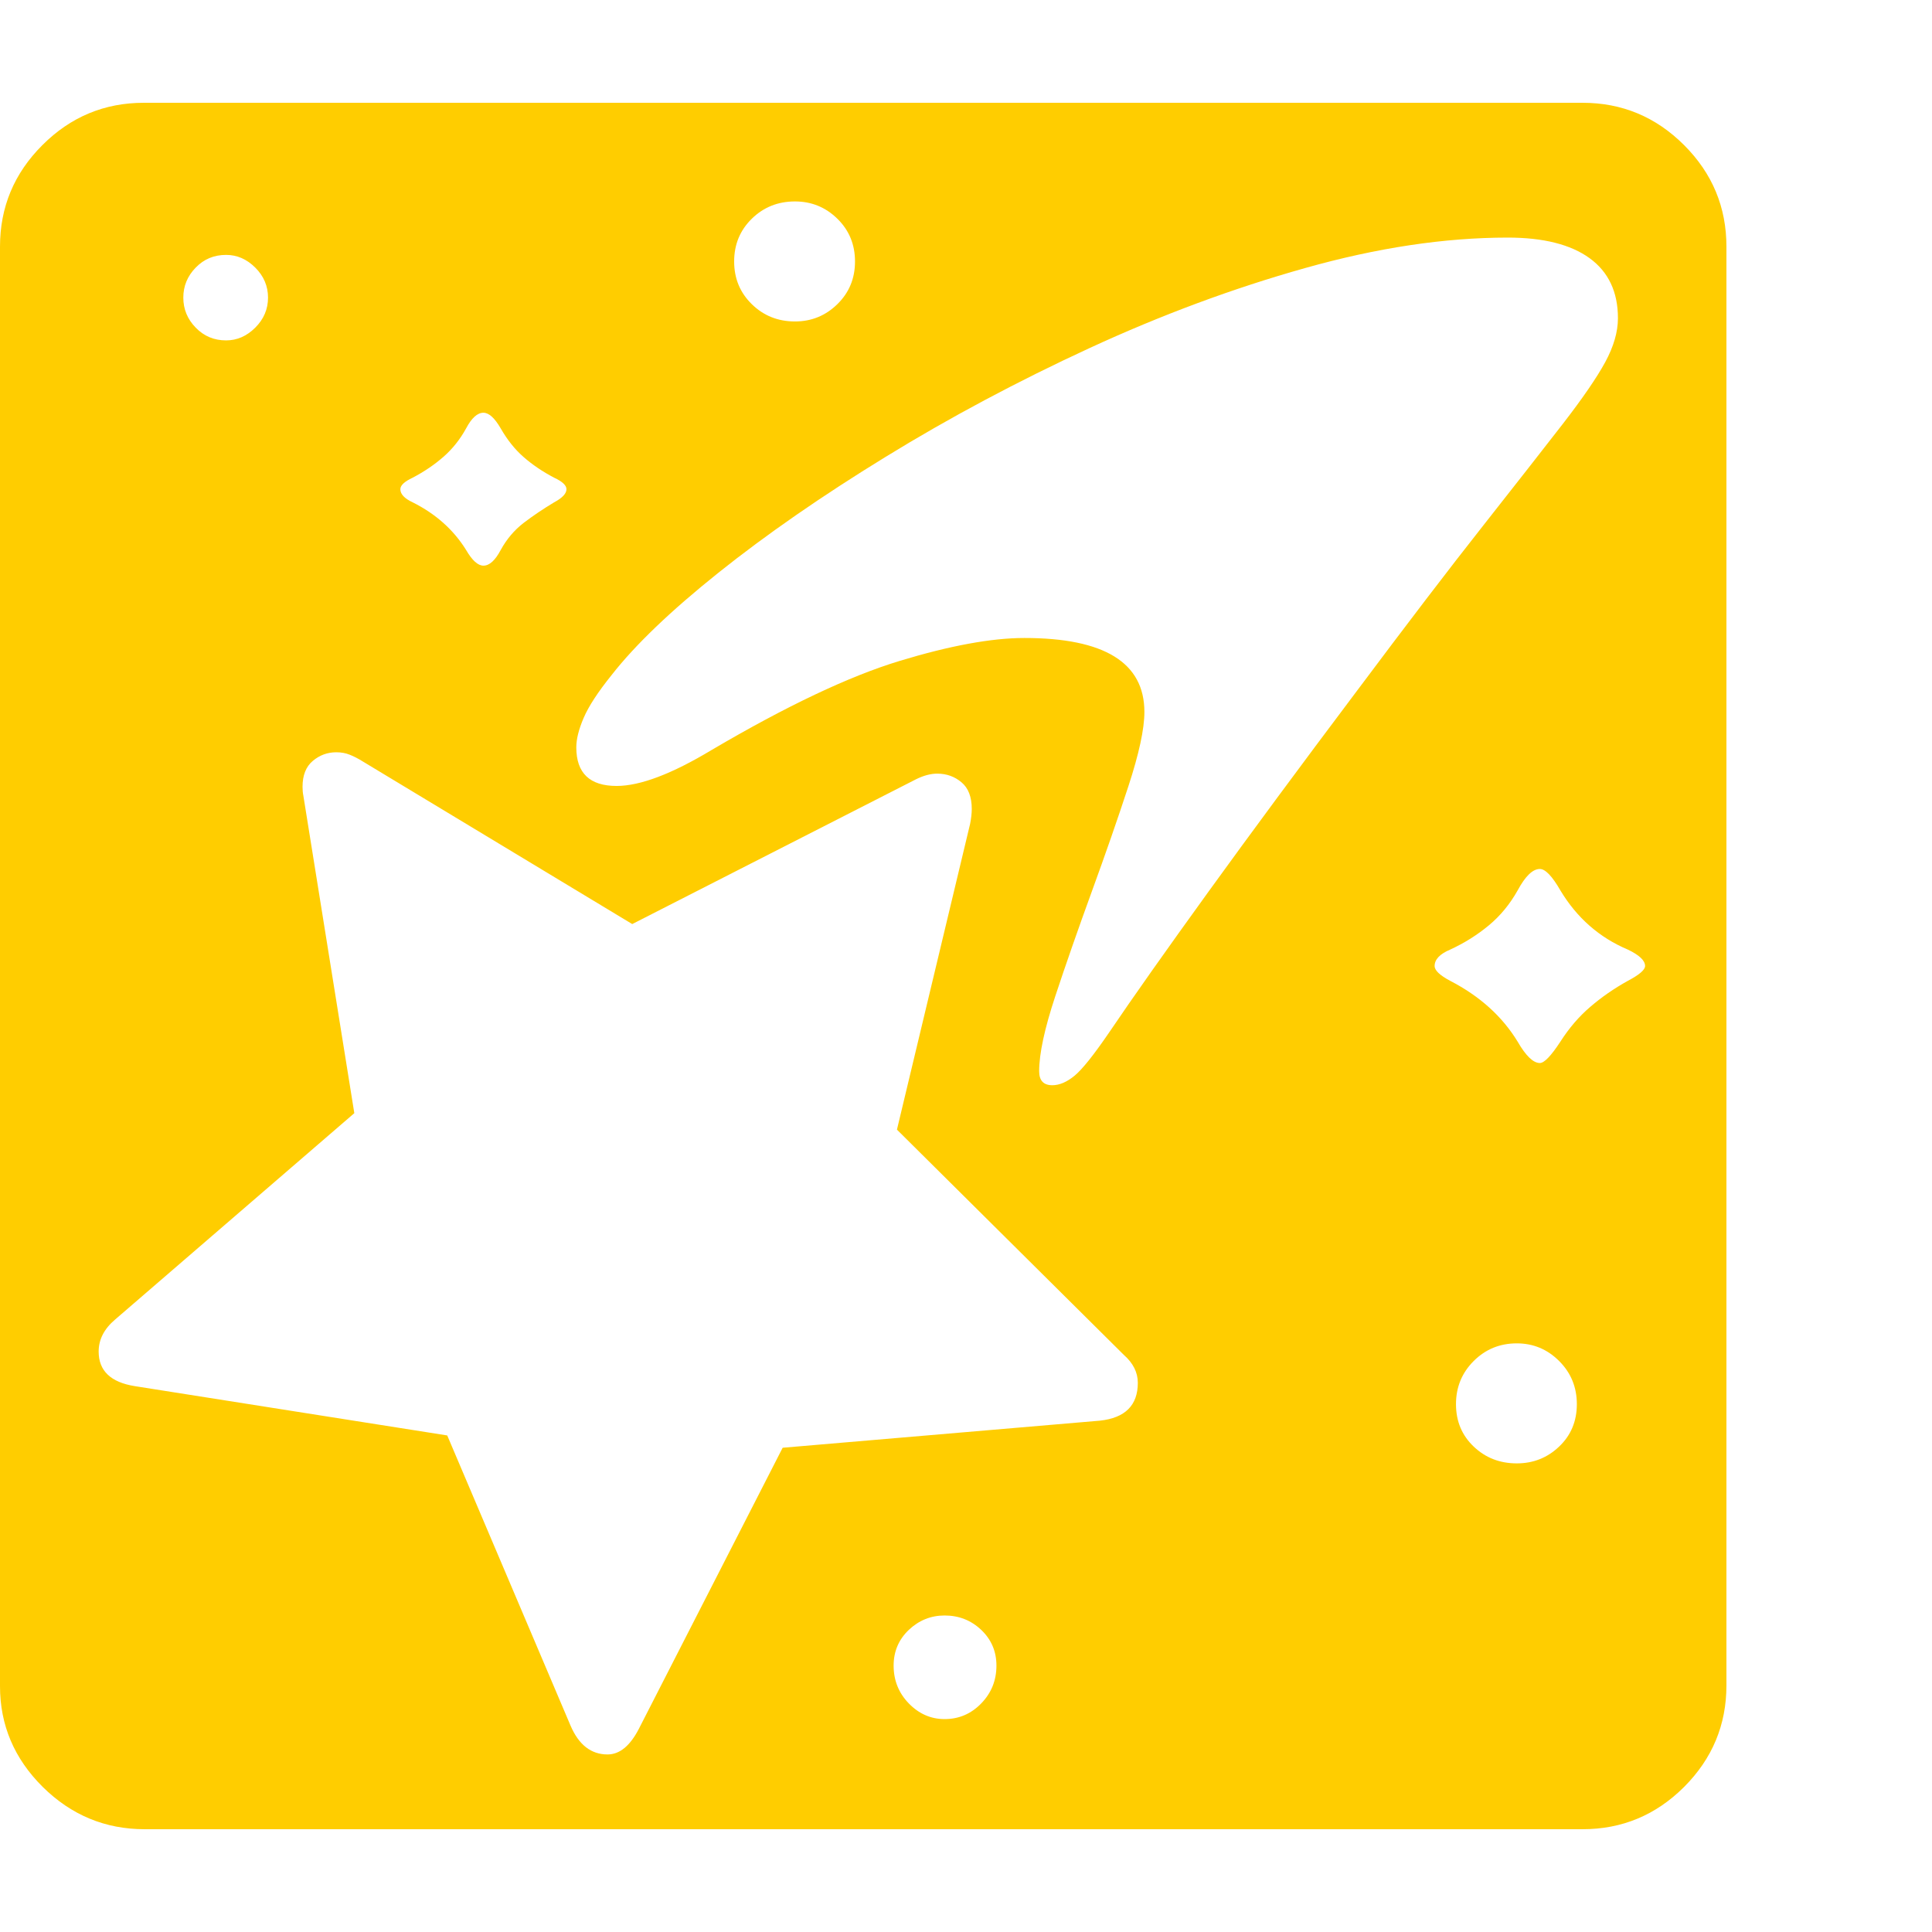 <svg version="1.1" xmlns="http://www.w3.org/2000/svg" style="fill:rgba(0,0,0,1.0)" width="256" height="256" viewBox="0 0 36.719 32.812"><path fill="rgb(255, 205, 0)" d="M2.75 32.812 C2 32.812 1.354 32.544 0.812 32.008 C0.271 31.471 0 30.833 0 30.094 L0 2.734 C0 1.984 0.268 1.341 0.805 0.805 C1.341 0.268 1.984 -0 2.734 -0 L30.078 -0 C30.828 -0 31.471 0.268 32.008 0.805 C32.544 1.341 32.812 1.984 32.812 2.734 L32.812 30.078 C32.812 30.828 32.544 31.471 32.008 32.008 C31.471 32.544 30.828 32.812 30.078 32.812 Z M17.953 30.719 C18.224 30.719 18.456 30.62 18.648 30.422 C18.841 30.224 18.938 29.984 18.938 29.703 C18.938 29.432 18.841 29.206 18.648 29.023 C18.456 28.841 18.224 28.75 17.953 28.75 C17.693 28.75 17.466 28.841 17.273 29.023 C17.081 29.206 16.984 29.432 16.984 29.703 C16.984 29.984 17.081 30.224 17.273 30.422 C17.466 30.62 17.693 30.719 17.953 30.719 Z M11.547 31.391 C11.776 31.391 11.974 31.229 12.141 30.906 L14.875 25.562 L20.906 25.047 C21.385 24.995 21.625 24.755 21.625 24.328 C21.625 24.13 21.536 23.953 21.359 23.797 L17.047 19.516 L18.438 13.703 C18.448 13.651 18.456 13.602 18.461 13.555 C18.466 13.508 18.469 13.464 18.469 13.422 C18.469 13.193 18.404 13.023 18.273 12.914 C18.143 12.805 17.99 12.75 17.812 12.75 C17.687 12.75 17.552 12.786 17.406 12.859 L12.016 15.609 L6.891 12.516 C6.807 12.464 6.727 12.422 6.648 12.391 C6.57 12.359 6.484 12.344 6.391 12.344 C6.224 12.344 6.076 12.398 5.945 12.508 C5.815 12.617 5.75 12.781 5.75 13 C5.75 13.062 5.755 13.12 5.766 13.172 L6.734 19.203 L2.188 23.125 C1.979 23.302 1.875 23.505 1.875 23.734 C1.875 24.099 2.104 24.318 2.562 24.391 L8.5 25.328 L10.844 30.844 C11 31.208 11.234 31.391 11.547 31.391 Z M4.297 4.516 C4.505 4.516 4.69 4.435 4.852 4.273 C5.013 4.112 5.094 3.922 5.094 3.703 C5.094 3.484 5.013 3.294 4.852 3.133 C4.69 2.971 4.505 2.891 4.297 2.891 C4.068 2.891 3.875 2.971 3.719 3.133 C3.562 3.294 3.484 3.484 3.484 3.703 C3.484 3.922 3.562 4.112 3.719 4.273 C3.875 4.435 4.068 4.516 4.297 4.516 Z M9.188 8.797 C9.302 8.797 9.411 8.698 9.516 8.5 C9.63 8.292 9.776 8.12 9.953 7.984 C10.13 7.849 10.323 7.719 10.531 7.594 C10.688 7.51 10.766 7.427 10.766 7.344 C10.766 7.271 10.688 7.198 10.531 7.125 C10.312 7.01 10.12 6.88 9.953 6.734 C9.786 6.589 9.641 6.406 9.516 6.188 C9.401 5.99 9.292 5.891 9.188 5.891 C9.073 5.891 8.964 5.99 8.859 6.188 C8.745 6.396 8.602 6.576 8.43 6.727 C8.258 6.878 8.063 7.01 7.844 7.125 C7.687 7.198 7.609 7.271 7.609 7.344 C7.609 7.438 7.687 7.521 7.844 7.594 C8.281 7.813 8.62 8.115 8.859 8.5 C8.974 8.698 9.083 8.797 9.188 8.797 Z M28.828 25.859 C29.141 25.859 29.409 25.753 29.633 25.539 C29.857 25.326 29.969 25.057 29.969 24.734 C29.969 24.411 29.857 24.138 29.633 23.914 C29.409 23.69 29.141 23.578 28.828 23.578 C28.505 23.578 28.232 23.69 28.008 23.914 C27.784 24.138 27.672 24.411 27.672 24.734 C27.672 25.057 27.784 25.326 28.008 25.539 C28.232 25.753 28.505 25.859 28.828 25.859 Z M20 18.672 C20.135 18.672 20.276 18.612 20.422 18.492 C20.568 18.372 20.786 18.099 21.078 17.672 C21.536 16.995 22.167 16.102 22.969 14.992 C23.771 13.883 24.708 12.615 25.781 11.188 C26.74 9.906 27.539 8.859 28.18 8.047 C28.82 7.234 29.328 6.586 29.703 6.102 C30.078 5.617 30.346 5.227 30.508 4.93 C30.669 4.633 30.75 4.354 30.75 4.094 C30.75 3.594 30.57 3.214 30.211 2.953 C29.852 2.693 29.333 2.562 28.656 2.562 C27.458 2.562 26.174 2.755 24.805 3.141 C23.435 3.526 22.068 4.034 20.703 4.664 C19.339 5.294 18.049 5.982 16.836 6.727 C15.622 7.471 14.563 8.206 13.656 8.93 C12.75 9.654 12.073 10.302 11.625 10.875 C11.365 11.198 11.188 11.469 11.094 11.688 C11 11.906 10.953 12.094 10.953 12.25 C10.953 12.74 11.208 12.984 11.719 12.984 C12.167 12.984 12.771 12.755 13.531 12.297 C14.948 11.464 16.135 10.901 17.094 10.609 C18.052 10.318 18.844 10.172 19.469 10.172 C20.99 10.172 21.75 10.641 21.75 11.578 C21.75 11.901 21.648 12.372 21.445 12.992 C21.242 13.612 21.01 14.279 20.75 14.992 C20.49 15.706 20.258 16.37 20.055 16.984 C19.852 17.599 19.75 18.073 19.75 18.406 C19.75 18.583 19.833 18.672 20 18.672 Z M15.109 4.156 C15.422 4.156 15.69 4.047 15.914 3.828 C16.138 3.609 16.25 3.339 16.25 3.016 C16.25 2.693 16.138 2.422 15.914 2.203 C15.69 1.984 15.422 1.875 15.109 1.875 C14.786 1.875 14.513 1.984 14.289 2.203 C14.065 2.422 13.953 2.693 13.953 3.016 C13.953 3.339 14.065 3.609 14.289 3.828 C14.513 4.047 14.786 4.156 15.109 4.156 Z M29.266 18.25 C29.349 18.25 29.479 18.115 29.656 17.844 C29.823 17.583 30.013 17.362 30.227 17.18 C30.44 16.997 30.677 16.833 30.938 16.688 C31.156 16.573 31.266 16.479 31.266 16.406 C31.266 16.302 31.156 16.198 30.938 16.094 C30.396 15.865 29.969 15.49 29.656 14.969 C29.5 14.698 29.37 14.562 29.266 14.562 C29.13 14.562 28.99 14.698 28.844 14.969 C28.698 15.229 28.516 15.451 28.297 15.633 C28.078 15.815 27.833 15.969 27.562 16.094 C27.365 16.177 27.266 16.281 27.266 16.406 C27.266 16.49 27.365 16.583 27.562 16.688 C28.125 16.979 28.552 17.365 28.844 17.844 C29 18.115 29.141 18.25 29.266 18.25 Z M36.719 27.344" /></svg>